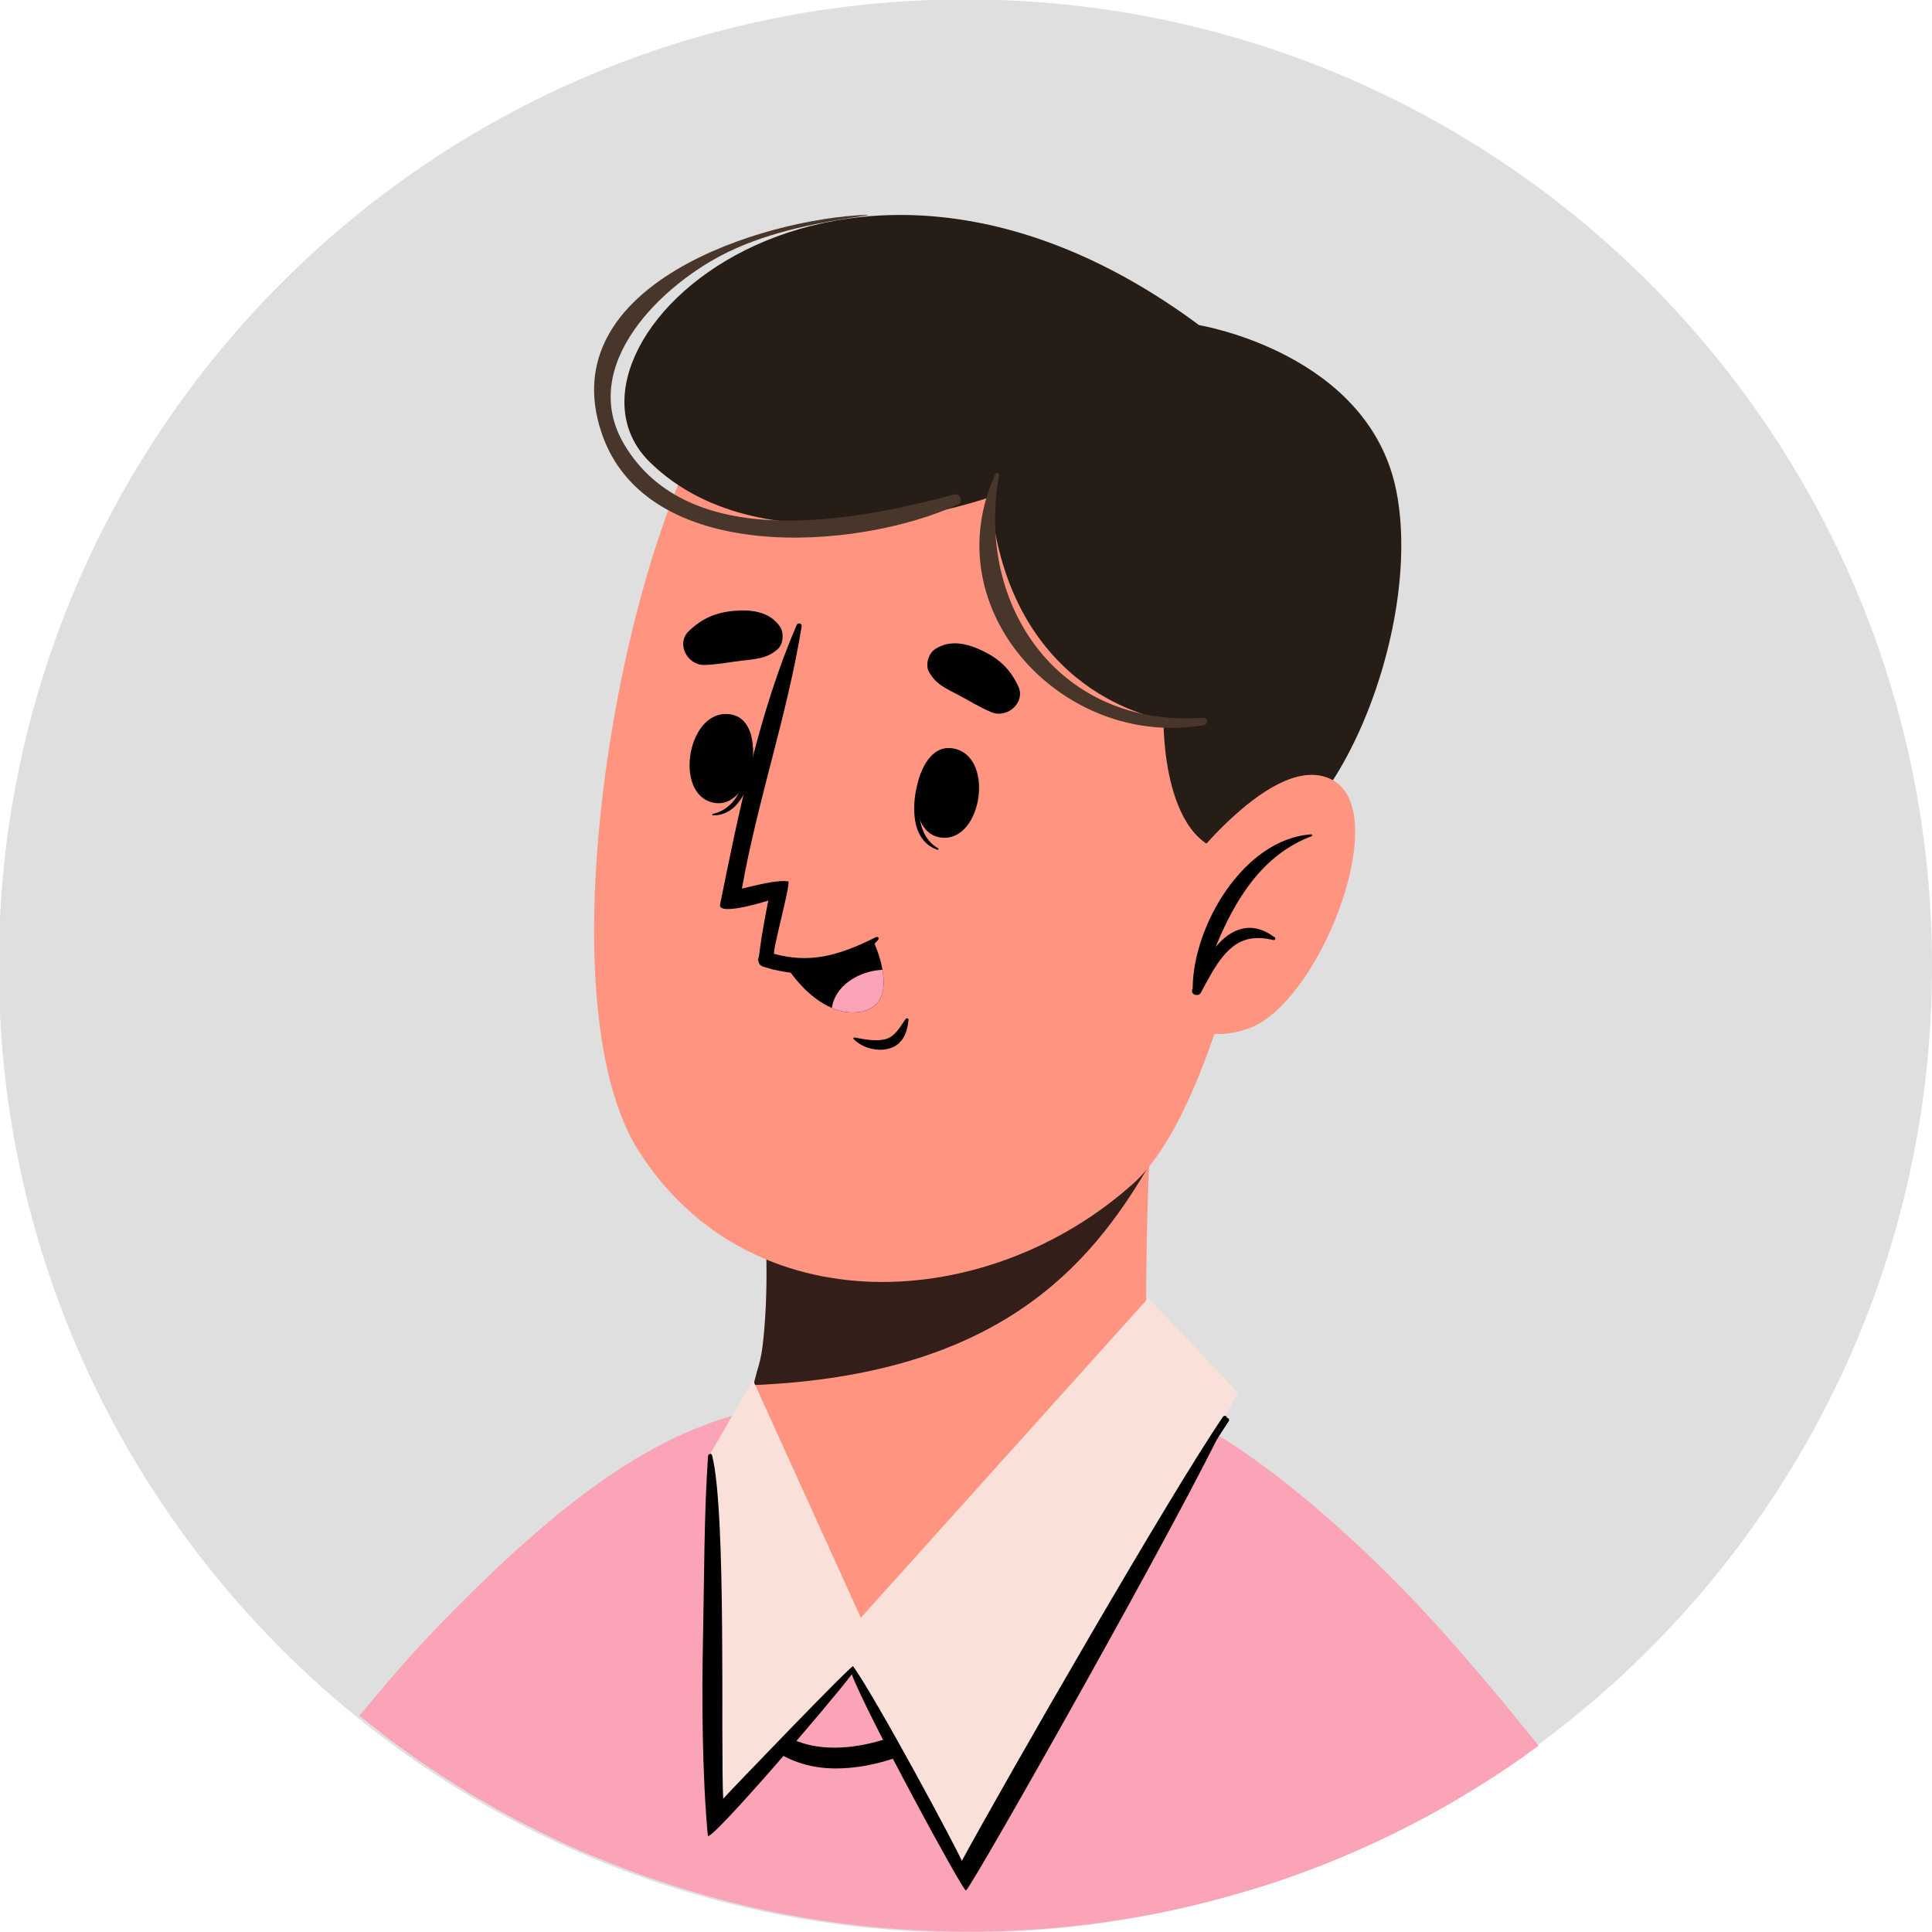 <?xml version="1.0" encoding="UTF-8" standalone="no"?>
<!-- Created with Inkscape (http://www.inkscape.org/) -->

<svg
   width="43.641mm"
   height="43.641mm"
   viewBox="0 0 43.641 43.641"
   version="1.1"
   id="svg26036"
   inkscape:version="1.2 (dc2aedaf03, 2022-05-15)"
   sodipodi:docname="4.svg"
   xmlns:inkscape="http://www.inkscape.org/namespaces/inkscape"
   xmlns:sodipodi="http://sodipodi.sourceforge.net/DTD/sodipodi-0.dtd"
   xmlns="http://www.w3.org/2000/svg"
   xmlns:svg="http://www.w3.org/2000/svg">
  <sodipodi:namedview
     id="namedview26038"
     pagecolor="#505050"
     bordercolor="#eeeeee"
     borderopacity="1"
     inkscape:showpageshadow="0"
     inkscape:pageopacity="0"
     inkscape:pagecheckerboard="0"
     inkscape:deskcolor="#505050"
     inkscape:document-units="mm"
     showgrid="false"
     inkscape:zoom="0.49798681"
     inkscape:cx="206.83279"
     inkscape:cy="130.52554"
     inkscape:window-width="1366"
     inkscape:window-height="699"
     inkscape:window-x="0"
     inkscape:window-y="0"
     inkscape:window-maximized="1"
     inkscape:current-layer="layer1" />
  <defs
     id="defs26033">
    <clipPath
       clipPathUnits="userSpaceOnUse"
       id="clipPath2909">
      <path
         d="m 38.013,402.153 c 0,-34.16 27.692,-61.852 61.853,-61.852 v 0 c 34.16,0 61.852,27.692 61.852,61.852 v 0 c 0,34.161 -27.692,61.853 -61.852,61.853 v 0 c -34.161,0 -61.853,-27.692 -61.853,-61.853"
         id="path2907" />
    </clipPath>
    <clipPath
       clipPathUnits="userSpaceOnUse"
       id="clipPath12579">
      <path
         d="m -161.719,97.847 h 500 v -500 h -500 z"
         id="path12581"
         style="stroke-width:1" />
    </clipPath>
    <clipPath
       clipPathUnits="userSpaceOnUse"
       id="clipPath12575">
      <path
         d="m -311.853,97.847 h 500 v -500 h -500 z"
         id="path12577"
         style="stroke-width:1" />
    </clipPath>
    <clipPath
       clipPathUnits="userSpaceOnUse"
       id="clipPath3185">
      <path
         d="m 188.148,402.153 c 0,-34.16 27.692,-61.852 61.852,-61.852 v 0 c 34.161,0 61.853,27.692 61.853,61.852 v 0 c 0,34.161 -27.692,61.853 -61.853,61.853 v 0 c -34.16,0 -61.852,-27.692 -61.852,-61.853"
         id="path3183" />
    </clipPath>
    <clipPath
       clipPathUnits="userSpaceOnUse"
       id="clipPath12571">
      <path
         d="m -461.987,97.847 h 500 v -500 h -500 z"
         id="path12573"
         style="stroke-width:1" />
    </clipPath>
    <clipPath
       clipPathUnits="userSpaceOnUse"
       id="clipPath3533">
      <path
         d="m 338.281,402.153 c 0,-34.16 27.692,-61.852 61.853,-61.852 v 0 c 34.16,0 61.852,27.692 61.852,61.852 v 0 c 0,34.161 -27.692,61.853 -61.852,61.853 v 0 c -34.161,0 -61.853,-27.692 -61.853,-61.853"
         id="path3531" />
    </clipPath>
    <clipPath
       clipPathUnits="userSpaceOnUse"
       id="clipPath3609">
      <path
         d="m 370.232,358.302 h 14.005 v -17.261 h -14.005 z"
         id="path3607" />
    </clipPath>
    <clipPath
       clipPathUnits="userSpaceOnUse"
       id="clipPath3625">
      <path
         d="m 378.264,345.649 h 10.426 v -12.95 h -10.426 z"
         id="path3623" />
    </clipPath>
    <clipPath
       clipPathUnits="userSpaceOnUse"
       id="clipPath3641">
      <path
         d="M 368.258,311.851 H 378.79 V 288.93 h -10.532 z"
         id="path3639" />
    </clipPath>
    <clipPath
       clipPathUnits="userSpaceOnUse"
       id="clipPath3661">
      <path
         d="m 370.39,358.2 h 13.847 V 341.041 H 370.39 Z"
         id="path3659" />
    </clipPath>
    <clipPath
       clipPathUnits="userSpaceOnUse"
       id="clipPath3677">
      <path
         d="m 378.254,345.648 h 10.509 v -12.945 h -10.509 z"
         id="path3675" />
    </clipPath>
    <clipPath
       clipPathUnits="userSpaceOnUse"
       id="clipPath3693">
      <path
         d="m 387.457,316.052 h 10.509 v -12.945 h -10.509 z"
         id="path3691" />
    </clipPath>
    <clipPath
       clipPathUnits="userSpaceOnUse"
       id="clipPath3709">
      <path
         d="m 422.49,355.84 h 10.943 v -8.884 H 422.49 Z"
         id="path3707" />
    </clipPath>
    <clipPath
       clipPathUnits="userSpaceOnUse"
       id="clipPath3725">
      <path
         d="m 403.506,358.544 h 24.455 V 328.6 h -24.455 z"
         id="path3723" />
    </clipPath>
    <clipPath
       clipPathUnits="userSpaceOnUse"
       id="clipPath3741">
      <path
         d="m 368.256,311.853 h 24.456 v -29.945 h -24.456 z"
         id="path3739" />
    </clipPath>
    <clipPath
       clipPathUnits="userSpaceOnUse"
       id="clipPath3757">
      <path
         d="m 402.97,365.665 h 11.114 V 352.399 H 402.97 Z"
         id="path3755" />
    </clipPath>
    <clipPath
       clipPathUnits="userSpaceOnUse"
       id="clipPath3773">
      <path
         d="m 422.404,304.81 h 11.114 v -13.266 h -11.114 z"
         id="path3771" />
    </clipPath>
    <clipPath
       clipPathUnits="userSpaceOnUse"
       id="clipPath3849">
      <path
         d="m 387.459,311.51 h 10.391 v -8.401 h -10.391 z"
         id="path3847" />
    </clipPath>
    <clipPath
       clipPathUnits="userSpaceOnUse"
       id="clipPath3865">
      <path
         d="m 422.49,355.84 h 10.943 v -8.884 H 422.49 Z"
         id="path3863" />
    </clipPath>
    <clipPath
       clipPathUnits="userSpaceOnUse"
       id="clipPath3881">
      <path
         d="m 413.34,358.54 h 14.622 V 328.599 H 413.34 Z"
         id="path3879" />
    </clipPath>
    <clipPath
       clipPathUnits="userSpaceOnUse"
       id="clipPath3897">
      <path
         d="m 378.28,311.1 h 14.435 V 281.904 H 378.28 Z"
         id="path3895" />
    </clipPath>
    <clipPath
       clipPathUnits="userSpaceOnUse"
       id="clipPath3913">
      <path
         d="m 412.49,364.64 h 1.589 v -8.74 h -1.589 z"
         id="path3911" />
    </clipPath>
    <clipPath
       clipPathUnits="userSpaceOnUse"
       id="clipPath3929">
      <path
         d="m 422.404,304.81 h 11.114 v -13.266 h -11.114 z"
         id="path3927" />
    </clipPath>
    <clipPath
       clipPathUnits="userSpaceOnUse"
       id="clipPath4509">
      <path
         d="m 188.148,97.847 c 0,-34.16 27.692,-61.852 61.852,-61.852 v 0 c 34.161,0 61.853,27.692 61.853,61.852 v 0 c 0,34.16 -27.692,61.853 -61.853,61.853 v 0 c -34.16,0 -61.852,-27.693 -61.852,-61.853"
         id="path4507" />
    </clipPath>
    <clipPath
       clipPathUnits="userSpaceOnUse"
       id="clipPath12551">
      <path
         d="m -311.853,402.153 h 500 v -500 h -500 z"
         id="path12553"
         style="stroke-width:1" />
    </clipPath>
  </defs>
  <g
     inkscape:label="Layer 1"
     inkscape:groupmode="layer"
     id="layer1"
     transform="translate(-50.327,-114.083)">
    <g
       id="g1895"
       transform="matrix(0.353,0,0,-0.353,93.968,135.904)"
       clip-path="url(#clipPath12551)">
      <path
         d="m 0,0 c 0,-34.16 -27.692,-61.853 -61.853,-61.853 -34.16,0 -61.852,27.693 -61.852,61.853 0,34.16 27.692,61.853 61.852,61.853 C -27.692,61.853 0,34.16 0,0"
         style="fill:#dfdfdf;fill-opacity:1;fill-rule:nonzero;stroke:none"
         id="path1897" />
    </g>
    <g
       id="g4503"
       transform="matrix(0.353,0,0,-0.353,-16.047,170.422)">
      <g
         id="g4505"
         clip-path="url(#clipPath4509)">
        <g
           id="g4511"
           transform="translate(309.127,-48.385)">
          <path
             d="m 0,0 h -107.049 c -0.448,4.09 15.948,91.078 35.209,119.045 2.185,3.173 20.904,5.483 27.777,-2.41 C -7.661,74.83 0.88,1.003 0,0"
             style="fill:#fba3b7;fill-opacity:1;fill-rule:nonzero;stroke:none"
             id="path4513" />
        </g>
        <g
           id="g4515"
           transform="translate(234.75,63.44)">
          <path
             d="m 0,0 c -3.038,-7.87 -14.501,-35.469 -20.732,-55.275 -4.181,-13.291 -5.773,-24.446 -6.688,-27.379 0,0 31.609,10.152 38.726,10.17 10.961,0.027 28.543,-22.864 24.23,-25.732 -6.78,-4.509 -39.098,-19.849 -64.907,-24.665 -14.03,-2.617 -40.462,15.214 -38.374,29.39 2.931,19.896 38.885,72.34 52.564,87.212 C -8.078,1.443 3.702,9.593 0,0"
             style="fill:#ff9581;fill-opacity:1;fill-rule:nonzero;stroke:none"
             id="path4517" />
        </g>
        <g
           id="g4519"
           transform="translate(165.08,-34.254)">
          <path
             d="m 0,0 c 0.662,-14.332 18.59,-26.396 28.986,-27.034 17.932,-1.088 71.726,14.578 71.726,14.578 L 79.803,27.83 c 0,0 -36.605,-12.425 -37.535,-12.775 l 10e-4,0.016 c 0.324,1.068 9.344,34.964 13.375,46.196 0.215,0.62 0.464,1.255 0.699,1.922 1.159,3.111 2.752,7.219 4.51,11.658 l 0.018,0.031 c 0.975,2.457 2.004,5.025 3.016,7.561 l 10e-4,0.016 c 4.421,10.981 8.73,21.434 8.73,21.434 C 66.456,102.878 60.371,99.639 50.381,89.153 40.408,78.682 -1.093,23.643 0,0"
             style="fill:#fba3b7;fill-opacity:1;fill-rule:nonzero;stroke:none"
             id="path4521" />
        </g>
        <g
           id="g4523"
           transform="translate(196.153,-25.141)">
          <path
             d="m 0,0 11.178,5.927 0.017,0.015 10e-4,0.016 c 0.324,1.068 9.344,34.964 13.375,46.196 0.215,0.62 0.464,1.255 0.699,1.922 1.159,3.111 2.752,7.219 4.51,11.658 z"
             style="fill:#3c3278;fill-opacity:1;fill-rule:nonzero;stroke:none"
             id="path4525" />
        </g>
        <g
           id="g4527"
           transform="translate(195.038,-21.38)">
          <path
             d="m 0,0 c 2.805,-0.038 19.742,4.486 22.209,2.161 15.034,-14.172 19.786,-11.317 22.986,-13.163 24.772,-14.252 57.851,-30.994 69.659,-31.1 17.907,-0.145 25.039,14.882 22.058,29.081 C 131.028,15.048 93.174,69.776 76.046,84.317 66.964,92.016 67.682,80.403 71.439,67.781 73.642,60.379 77.495,49.373 81.426,38.574 84.908,28.954 94.132,4.369 94.292,3.792 L 94.291,3.776 C 94.306,3.742 94.321,3.725 94.32,3.709 94.332,3.643 94.267,3.631 94.123,3.672 93.337,3.817 72.153,13.8 50.85,19.284 43.343,21.217 27.71,23.97 22.105,21.468 18.773,19.98 18.716,17.992 18.716,17.992 c 0,0 -2.672,0.243 -5.49,-2.078 -1.87,-1.539 -2.45,-3.717 -2.45,-3.717 0,0 -2.923,-0.409 -4.445,-2.103 C 4.518,8.073 4.357,5.934 4.357,5.934 0.414,4.881 0,0 0,0"
             style="fill:#ff9581;fill-opacity:1;fill-rule:nonzero;stroke:none"
             id="path4529" />
        </g>
        <g
           id="g4531"
           transform="translate(261.742,-6.359)">
          <path
             d="m 0,0 c -3.92,1.327 -5.693,1.335 -5.693,1.335 l -22.286,-37.636 c 0,0 61.387,-22.099 73.991,-23.393 12.604,-1.293 26.943,8.633 27.184,24.458 0.34,22.24 -35.927,75.649 -54.169,96.302 -8.361,9.466 -18.11,16.34 -20.595,14.789 -2.938,-1.833 2.395,-13.734 5.206,-22.612 5.189,-16.39 23.781,-64.592 23.781,-64.592 0,0 -22.75,9.768 -27.419,11.349"
             style="fill:#fba3b7;fill-opacity:1;fill-rule:nonzero;stroke:none"
             id="path4533" />
        </g>
        <g
           id="g4535"
           transform="translate(239.322,54.884)">
          <path
             d="m 0,0 c 5.768,-2.074 16.969,5.829 21.82,12.713 0.33,0.474 0.16,5.866 0.264,12.427 0.079,3.982 0.26,8.413 0.717,12.445 L -3.182,34.311 c 0,0 1.526,-8.734 0.686,-15.758 -0.077,-0.586 -0.197,-1.126 -0.362,-1.635 -0.017,-0.075 -0.049,-0.164 -0.068,-0.27 C -3.795,13.564 -5.574,2.008 0,0"
             style="fill:#ff9581;fill-opacity:1;fill-rule:nonzero;stroke:none"
             id="path4537" />
        </g>
        <g
           id="g4539"
           transform="translate(236.389,71.535)">
          <path
             d="m 0,0 c -0.05,-0.167 -0.1,-0.35 -0.133,-0.567 15.555,0.658 21.471,7.499 25.302,14.06 0.116,2.502 0.283,5.037 0.567,7.439 L -0.25,17.663 c 0,0 1.534,-8.74 0.684,-15.762 C 0.367,1.318 0.233,0.784 0.067,0.267 0.05,0.2 0.033,0.1 0,0"
             style="fill:#000000;fill-opacity:0.8;fill-rule:nonzero;stroke:none"
             id="path4541" />
        </g>
        <g
           id="g4543"
           transform="translate(269.144,124.777)">
          <path
             d="m 0,0 c 2.725,-9.033 -2.122,-35.085 -8.559,-40.877 -9.331,-8.396 -24.567,-9.154 -31.69,2.053 -6.905,10.863 0.013,44.704 7.199,49.963 C -22.466,18.885 -4.025,13.342 0,0"
             style="fill:#ff9581;fill-opacity:1;fill-rule:nonzero;stroke:none"
             id="path4545" />
        </g>
        <g
           id="g4547"
           transform="translate(246.974,110.177)">
          <path
             d="M 0,0 C 0.026,0.064 0.122,-0.108 0.107,-0.18 -0.267,-1.926 -0.4,-3.989 1.083,-4.86 1.129,-4.887 1.108,-4.974 1.05,-4.955 -0.839,-4.331 -0.634,-1.594 0,0"
             style="fill:#000000;fill-opacity:1;fill-rule:nonzero;stroke:none"
             id="path4549" />
        </g>
        <g
           id="g4551"
           transform="translate(248.875,111.727)">
          <path
             d="M 0,0 C 2.864,-0.296 2.059,-6.003 -0.594,-5.727 -3.205,-5.457 -2.401,0.249 0,0"
             style="fill:#000000;fill-opacity:1;fill-rule:nonzero;stroke:none"
             id="path4553" />
        </g>
        <g
           id="g4555"
           transform="translate(236.206,111.798)">
          <path
             d="m 0,0 c -0.004,0.07 -0.15,-0.064 -0.158,-0.137 -0.193,-1.775 -0.713,-3.775 -2.394,-4.137 -0.052,-0.011 -0.06,-0.101 0,-0.101 1.99,0 2.654,2.663 2.552,4.375"
             style="fill:#000000;fill-opacity:1;fill-rule:nonzero;stroke:none"
             id="path4557" />
        </g>
        <g
           id="g4559"
           transform="translate(234.888,113.866)">
          <path
             d="M 0,0 C -2.812,0.616 -3.838,-5.054 -1.233,-5.624 1.331,-6.187 2.357,-0.516 0,0"
             style="fill:#000000;fill-opacity:1;fill-rule:nonzero;stroke:none"
             id="path4561" />
        </g>
        <g
           id="g4563"
           transform="translate(251.494,114.019)">
          <path
             d="m 0,0 c -0.75,0.305 -1.39,0.712 -2.1,1.09 -0.801,0.427 -1.483,0.684 -1.93,1.52 -0.239,0.448 -0.013,1.16 0.4,1.433 0.963,0.637 2.074,0.358 3.059,-0.117 C 0.498,3.411 1.191,2.741 1.693,1.668 2.181,0.628 0.989,-0.402 0,0"
             style="fill:#000000;fill-opacity:1;fill-rule:nonzero;stroke:none"
             id="path4565" />
        </g>
        <g
           id="g4567"
           transform="translate(233.087,117.05)">
          <path
             d="M 0,0 C 0.809,0.017 1.552,0.168 2.35,0.269 3.252,0.382 3.98,0.378 4.696,1 5.079,1.333 5.122,2.077 4.833,2.481 4.162,3.42 3.024,3.555 1.934,3.464 0.752,3.364 -0.135,2.985 -0.987,2.162 -1.814,1.365 -1.067,-0.023 0,0"
             style="fill:#000000;fill-opacity:1;fill-rule:nonzero;stroke:none"
             id="path4569" />
        </g>
        <g
           id="g4571"
           transform="translate(245.981,94.394)">
          <path
             d="m 0,0 c -0.349,-0.485 -0.669,-1.126 -1.297,-1.292 -0.603,-0.159 -1.369,-0.009 -1.968,0.109 -0.059,0.012 -0.105,-0.057 -0.06,-0.103 0.575,-0.595 1.61,-0.848 2.399,-0.562 0.772,0.28 1.044,1.037 1.109,1.799 C 0.192,0.057 0.051,0.071 0,0"
             style="fill:#000000;fill-opacity:1;fill-rule:nonzero;stroke:none"
             id="path4573" />
        </g>
        <g
           id="g4575"
           transform="translate(244.202,99.44)">
          <path
             d="m 0,0 c -1.206,-1.395 -2.778,-2.028 -4.394,-2.111 -0.722,-0.042 -1.465,0.038 -2.179,0.206 -0.142,0.023 -0.282,0.059 -0.407,0.106 -0.127,0.033 -0.241,0.065 -0.379,0.114 -0.202,0.059 -0.291,0.245 -0.299,0.445 l 0.002,0.013 c 0.011,0.064 0.019,0.116 0.043,0.179 l 0.002,0.013 0.025,0.155 c 0.154,1.365 0.578,3.416 0.578,3.416 -0.532,-0.179 -3.228,-0.962 -3.088,-0.256 1.181,5.836 2.495,12.326 4.903,17.884 0.07,0.187 0.36,0.101 0.316,-0.091 C -5.79,14.419 -7.691,8.964 -8.699,3.3 c 0.852,0.193 2.252,0.576 2.962,0.461 0.185,-0.082 -0.89,-3.949 -0.91,-4.568 0,0 -0.004,-0.026 0.002,-0.067 C -4.4,-1.488 -2.579,-1.04 -0.143,0.182 0.003,0.264 0.126,0.126 0,0"
             style="fill:#000000;fill-opacity:1;fill-rule:nonzero;stroke:none"
             id="path4577" />
        </g>
        <g
           id="g4579"
           transform="translate(238.567,97.445)">
          <path
             d="M 0,0 C 0,0 1.098,-1.671 2.692,-2.342 3.28,-2.591 3.921,-2.712 4.608,-2.57 6.019,-2.283 6.126,-1.009 5.932,0.097 5.776,1.007 5.404,1.803 5.404,1.803 5.404,1.803 3.266,0.018 0,0"
             style="fill:#000000;fill-opacity:1;fill-rule:nonzero;stroke:none"
             id="path4581" />
        </g>
        <g
           id="g4583"
           transform="translate(241.259,95.104)">
          <path
             d="M 0,0 C 0.587,-0.249 1.229,-0.37 1.915,-0.228 3.327,0.058 3.433,1.332 3.24,2.439 1.741,2.37 0.208,1.442 0,0"
             style="fill:#fba3b7;fill-opacity:1;fill-rule:nonzero;stroke:none"
             id="path4585" />
        </g>
        <g
           id="g4587"
           transform="translate(267.282,105.039)">
          <path
             d="m 0,0 c -4.961,-0.112 -4.799,8.533 -4.799,8.533 0,0 -9.941,1.418 -11.086,14.225 0,0 -14.3,-5.118 -21.788,2.233 -7.488,7.352 12.059,25.895 35.151,8.764 0,0 10.887,-1.774 12.626,-10.642 C 11.843,14.244 5.996,0.136 0,0"
             style="fill:#261d17;fill-opacity:1;fill-rule:nonzero;stroke:none"
             id="path4589" />
        </g>
        <g
           id="g4591"
           transform="translate(251.721,129.264)">
          <path
             d="m 0,0 c 0.058,0.126 0.265,0.072 0.239,-0.07 -1.54,-8.503 3.985,-16.192 13.054,-15.519 0.305,0.022 0.355,-0.417 0.056,-0.47 C 4.395,-17.628 -3.988,-8.745 0,0"
             style="fill:#48362a;fill-opacity:1;fill-rule:nonzero;stroke:none"
             id="path4593" />
        </g>
        <g
           id="g4595"
           transform="translate(243.54,145.856)">
          <path
             d="m 0,0 c 0.019,0.001 0.022,-0.026 0.004,-0.029 -3.042,-0.453 -6.146,-1.005 -8.936,-2.356 -4.193,-2.031 -9.64,-7.238 -6.639,-12.305 4.119,-6.951 14.65,-4.946 21.081,-3.215 0.425,0.114 0.672,-0.455 0.257,-0.645 -6.461,-2.956 -19.959,-3.901 -22.795,4.628 C -20.168,-4.476 -6.72,-0.237 0,0"
             style="fill:#48362a;fill-opacity:1;fill-rule:nonzero;stroke:none"
             id="path4597" />
        </g>
        <g
           id="g4599"
           transform="translate(263.506,103.549)">
          <path
             d="M 0,0 C 0,0 6.088,8.291 9.863,6.1 13.639,3.91 8.924,-8.203 4.395,-9.77 c -4.528,-1.567 -6.06,2.596 -6.06,2.596 z"
             style="fill:#ff9581;fill-opacity:1;fill-rule:nonzero;stroke:none"
             id="path4601" />
        </g>
        <g
           id="g4603"
           transform="translate(271.931,106.211)">
          <path
             d="m 0,0 c 0.072,0.005 0.084,-0.096 0.021,-0.12 -3.178,-1.203 -4.903,-4.083 -6.134,-7.083 0.964,1.144 2.253,1.752 3.788,0.602 0.08,-0.061 -10e-4,-0.187 -0.089,-0.166 -1.283,0.306 -2.219,0.104 -3.114,-0.909 -0.634,-0.717 -1.077,-1.631 -1.538,-2.465 -0.154,-0.278 -0.659,-0.116 -0.544,0.206 0.008,0.023 0.018,0.048 0.027,0.072 C -7.569,-5.848 -4.319,-0.303 0,0"
             style="fill:#000000;fill-opacity:1;fill-rule:nonzero;stroke:none"
             id="path4605" />
        </g>
        <g
           id="g4607"
           transform="translate(234.437,65.83)">
          <path
             d="m 0,0 c 0.011,0.058 0.097,0.048 0.091,-0.012 -0.546,-5.574 -1.447,-18.511 7.341,-18.038 3.541,0.191 6.838,2.278 9.602,4.34 2.839,2.117 5.388,4.601 7.706,7.272 2.573,2.965 5.222,6.077 7.27,9.43 0.087,0.143 0.303,-0.017 0.209,-0.159 -2.201,-3.339 -4.061,-6.825 -6.583,-9.955 -2.427,-3.013 -5.168,-5.8 -8.321,-8.057 -2.955,-2.114 -6.462,-4.19 -10.204,-4.213 -3.56,-0.022 -6.069,2.266 -6.994,5.586 C -1.097,-9.445 -0.845,-4.398 0,0"
             style="fill:#000000;fill-opacity:1;fill-rule:nonzero;stroke:none"
             id="path4609" />
        </g>
        <g
           id="g4611"
           transform="translate(236.203,71.306)">
          <path
             d="m 0,0 6.909,-15.228 18.4,20.462 5.735,-6.053 c 0,0 -17.471,-31.992 -17.651,-30.59 l -6.978,13.081 -8.813,-9.702 -0.279,23.372 z"
             style="fill:#f9e1d9;fill-opacity:1;fill-rule:nonzero;stroke:none"
             id="path4613" />
        </g>
        <g
           id="g4615"
           transform="translate(233.014,54.821)">
          <path
             d="m 0,0 c 0.083,3.86 0.059,7.751 0.321,11.603 0.01,0.137 0.22,0.207 0.26,0.048 0.935,-3.684 0.538,-18.445 0.71,-21.972 0.012,0.014 0.027,0.029 0.039,0.042 0.367,0.419 8.188,8.557 8.274,8.437 1.479,-2.061 6.596,-11.585 6.956,-12.456 2.762,5.081 13.391,23.578 16.712,28.414 0.095,0.139 0.309,0.037 0.237,-0.123 C 31.107,8.65 17.059,-16.248 16.824,-16.19 16.671,-16.319 10.317,-4.59 9.521,-2.357 8.214,-4.113 0.361,-13.252 0.308,-12.681 -0.052,-8.828 -0.083,-3.865 0,0"
             style="fill:#000000;fill-opacity:1;fill-rule:nonzero;stroke:none"
             id="path4617" />
        </g>
      </g>
    </g>
  </g>
</svg>
